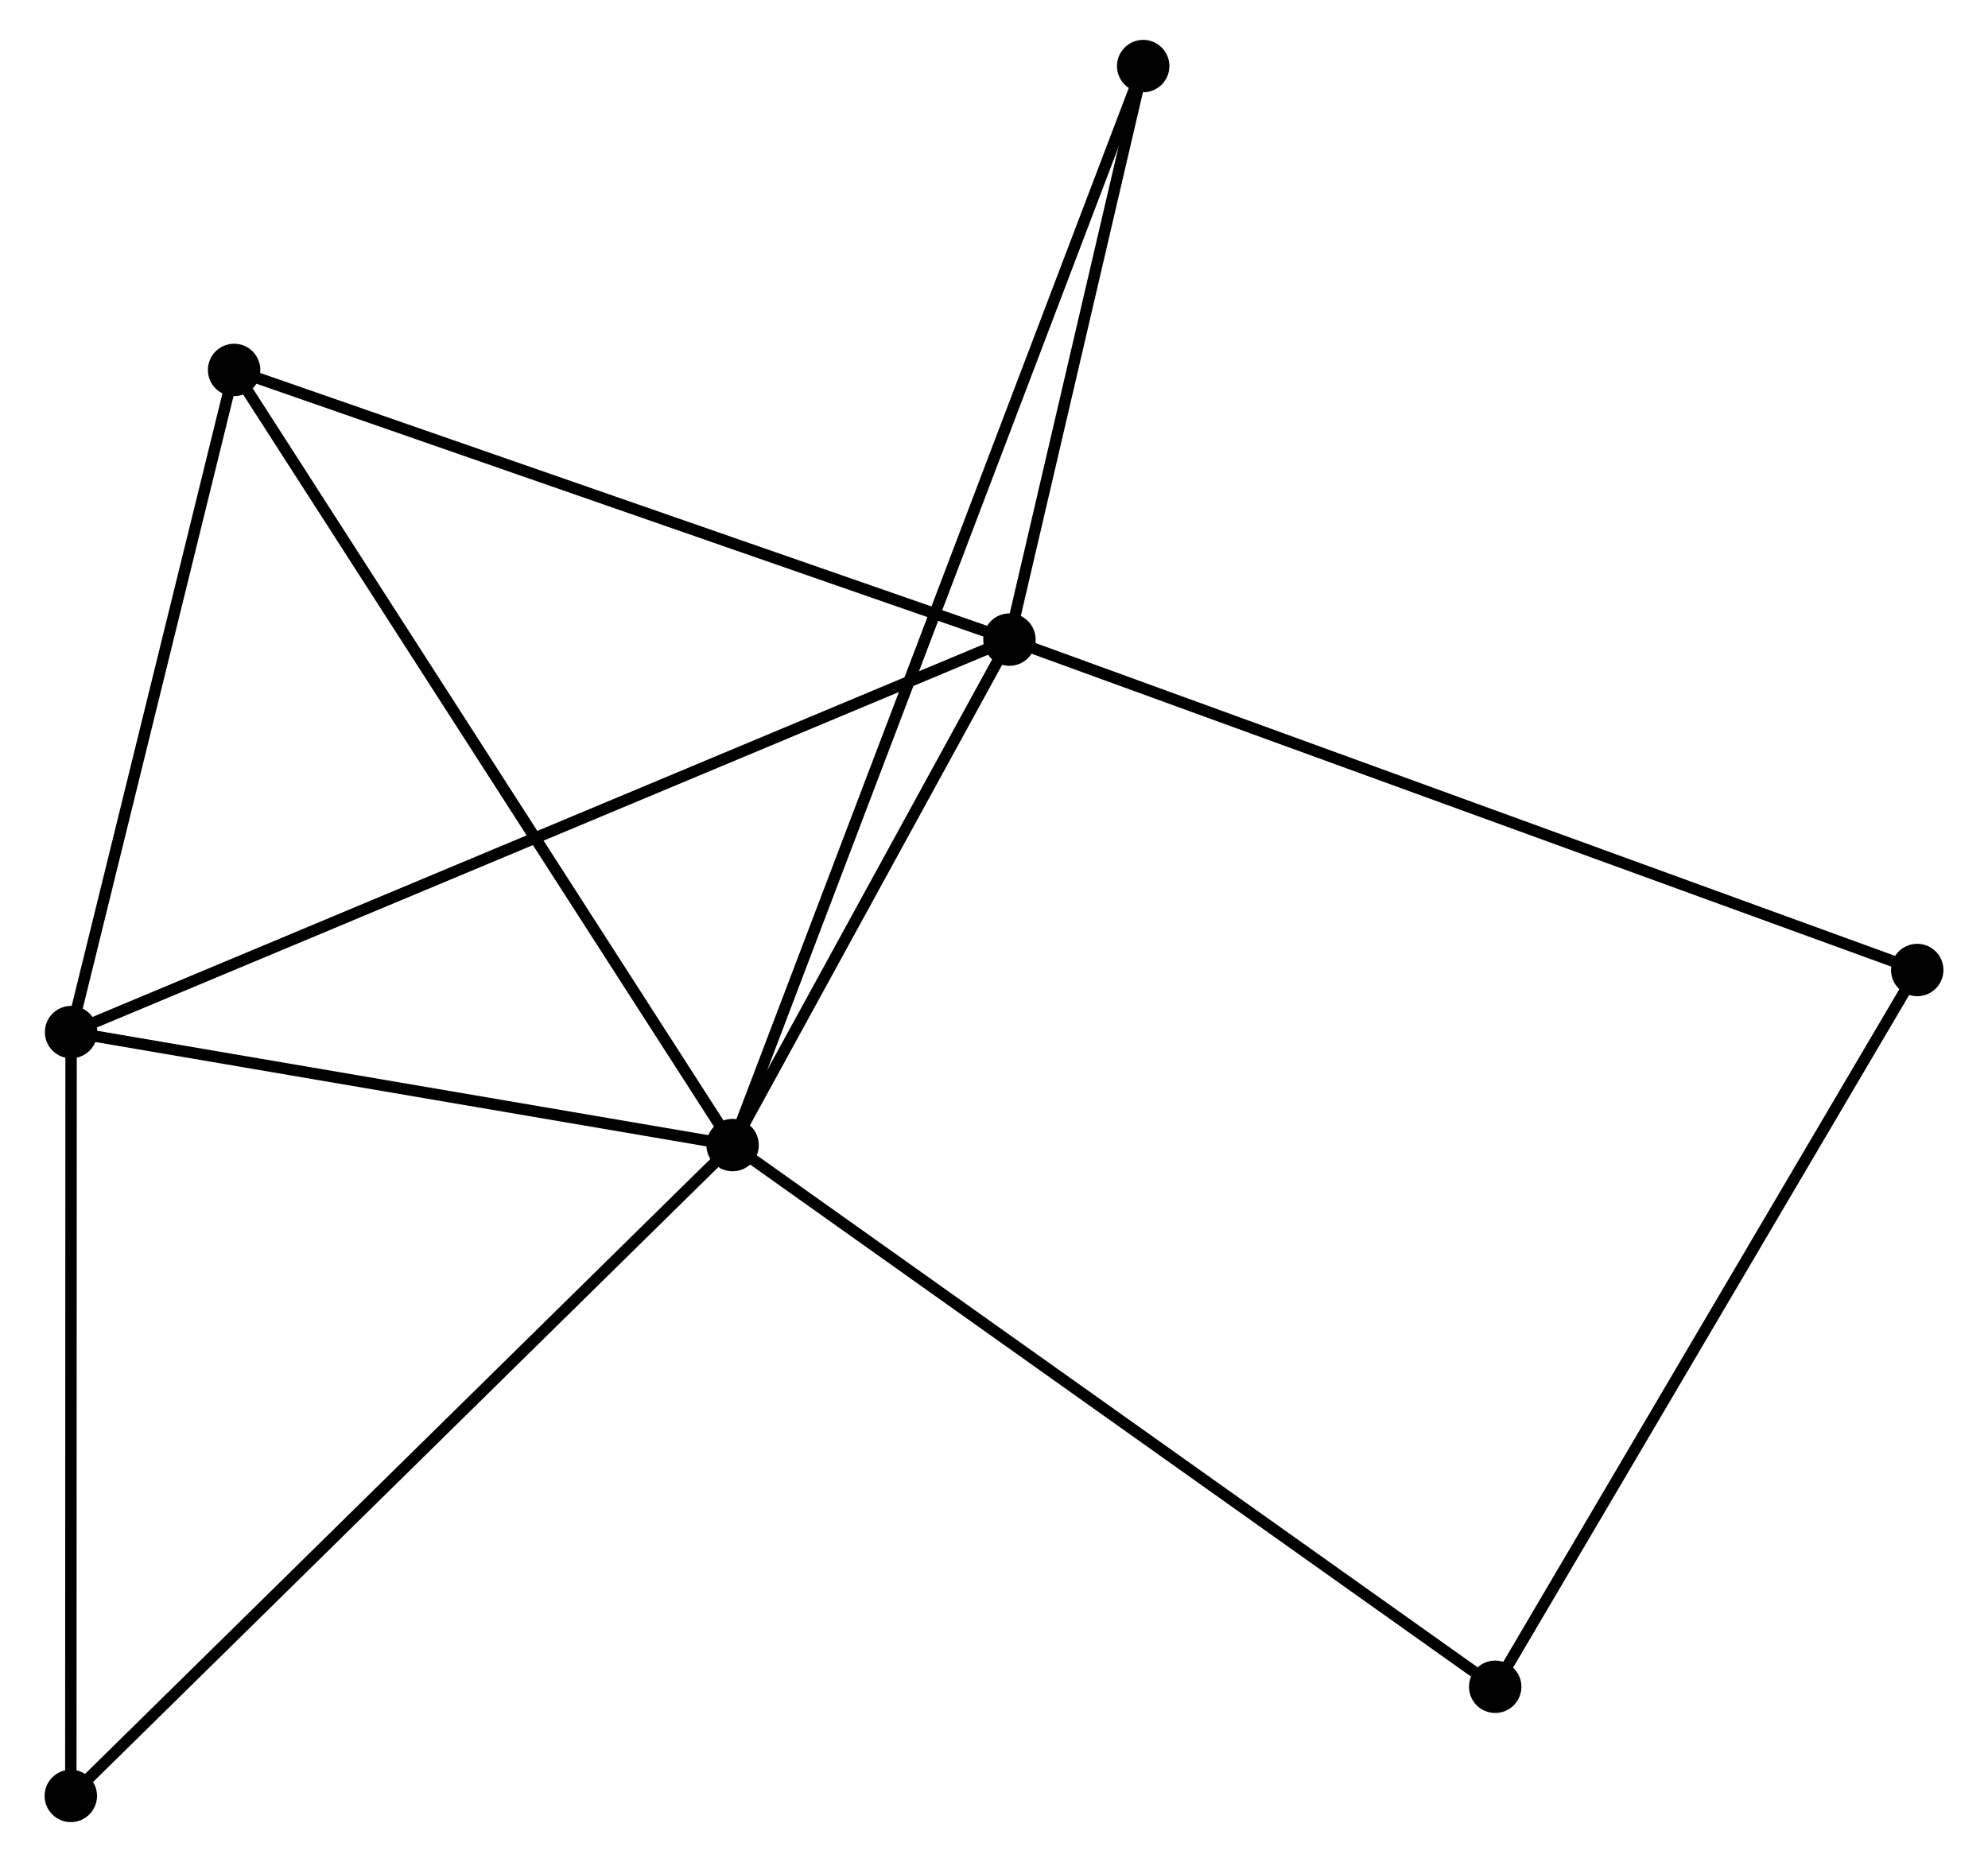 <?xml version="1.0" encoding="UTF-8" standalone="no"?>
<!DOCTYPE svg PUBLIC "-//W3C//DTD SVG 1.1//EN"
 "http://www.w3.org/Graphics/SVG/1.1/DTD/svg11.dtd">
<!-- Generated by graphviz version 2.36.0 (20140111.2315)
 -->
<!-- Title: %3 Pages: 1 -->
<svg width="174pt" height="163pt"
 viewBox="0.00 0.00 173.64 163.44" xmlns="http://www.w3.org/2000/svg" xmlns:xlink="http://www.w3.org/1999/xlink">
<g id="graph0" class="graph" transform="scale(1 1) rotate(0) translate(4 159.442)">
<title>%3</title>
<!-- 0 -->
<g id="node1" class="node"><title>0</title>
<ellipse fill="black" stroke="black" cx="59.879" cy="-58.929" rx="1.8" ry="1.8"/>
</g>
<!-- 1 -->
<g id="node2" class="node"><title>1</title>
<ellipse fill="black" stroke="black" cx="84.176" cy="-103.299" rx="1.8" ry="1.8"/>
</g>
<!-- 0&#45;&#45;1 -->
<g id="edge1" class="edge"><title>0&#45;&#45;1</title>
<path fill="none" stroke="black" d="M60.923,-60.835C64.919,-68.134 79.22,-94.249 83.163,-101.449"/>
</g>
<!-- 2 -->
<g id="node3" class="node"><title>2</title>
<ellipse fill="black" stroke="black" cx="1.823" cy="-68.846" rx="1.8" ry="1.8"/>
</g>
<!-- 0&#45;&#45;2 -->
<g id="edge2" class="edge"><title>0&#45;&#45;2</title>
<path fill="none" stroke="black" d="M57.947,-59.259C49.133,-60.764 12.774,-66.976 3.822,-68.505"/>
</g>
<!-- 3 -->
<g id="node4" class="node"><title>3</title>
<ellipse fill="black" stroke="black" cx="16.131" cy="-126.97" rx="1.8" ry="1.8"/>
</g>
<!-- 0&#45;&#45;3 -->
<g id="edge3" class="edge"><title>0&#45;&#45;3</title>
<path fill="none" stroke="black" d="M58.797,-60.611C52.797,-69.942 23.642,-115.289 17.335,-125.097"/>
</g>
<!-- 4 -->
<g id="node5" class="node"><title>4</title>
<ellipse fill="black" stroke="black" cx="126.806" cy="-11.38" rx="1.8" ry="1.8"/>
</g>
<!-- 0&#45;&#45;4 -->
<g id="edge4" class="edge"><title>0&#45;&#45;4</title>
<path fill="none" stroke="black" d="M61.533,-57.753C70.712,-51.232 115.316,-19.543 124.964,-12.689"/>
</g>
<!-- 5 -->
<g id="node6" class="node"><title>5</title>
<ellipse fill="black" stroke="black" cx="95.913" cy="-153.642" rx="1.8" ry="1.8"/>
</g>
<!-- 0&#45;&#45;5 -->
<g id="edge5" class="edge"><title>0&#45;&#45;5</title>
<path fill="none" stroke="black" d="M60.631,-60.907C65.321,-73.233 90.487,-139.38 95.165,-151.675"/>
</g>
<!-- 6 -->
<g id="node7" class="node"><title>6</title>
<ellipse fill="black" stroke="black" cx="1.8" cy="-1.8" rx="1.8" ry="1.8"/>
</g>
<!-- 0&#45;&#45;6 -->
<g id="edge6" class="edge"><title>0&#45;&#45;6</title>
<path fill="none" stroke="black" d="M58.443,-57.517C50.477,-49.681 11.771,-11.607 3.399,-3.373"/>
</g>
<!-- 1&#45;&#45;2 -->
<g id="edge7" class="edge"><title>1&#45;&#45;2</title>
<path fill="none" stroke="black" d="M82.456,-102.579C71.739,-98.096 14.224,-74.034 3.534,-69.562"/>
</g>
<!-- 1&#45;&#45;3 -->
<g id="edge8" class="edge"><title>1&#45;&#45;3</title>
<path fill="none" stroke="black" d="M82.213,-103.982C72.276,-107.439 27.622,-122.972 17.973,-126.329"/>
</g>
<!-- 1&#45;&#45;5 -->
<g id="edge9" class="edge"><title>1&#45;&#45;5</title>
<path fill="none" stroke="black" d="M84.68,-105.462C86.611,-113.743 93.519,-143.373 95.424,-151.543"/>
</g>
<!-- 7 -->
<g id="node8" class="node"><title>7</title>
<ellipse fill="black" stroke="black" cx="163.844" cy="-74.296" rx="1.8" ry="1.8"/>
</g>
<!-- 1&#45;&#45;7 -->
<g id="edge10" class="edge"><title>1&#45;&#45;7</title>
<path fill="none" stroke="black" d="M86.145,-102.582C97.168,-98.57 151.102,-78.935 161.944,-74.988"/>
</g>
<!-- 2&#45;&#45;3 -->
<g id="edge11" class="edge"><title>2&#45;&#45;3</title>
<path fill="none" stroke="black" d="M2.3,-70.78C4.472,-79.605 13.432,-116.007 15.639,-124.969"/>
</g>
<!-- 2&#45;&#45;6 -->
<g id="edge12" class="edge"><title>2&#45;&#45;6</title>
<path fill="none" stroke="black" d="M1.823,-66.912C1.819,-57.121 1.804,-13.123 1.801,-3.615"/>
</g>
<!-- 4&#45;&#45;7 -->
<g id="edge13" class="edge"><title>4&#45;&#45;7</title>
<path fill="none" stroke="black" d="M127.721,-12.935C132.801,-21.564 157.486,-63.495 162.825,-72.564"/>
</g>
</g>
</svg>
